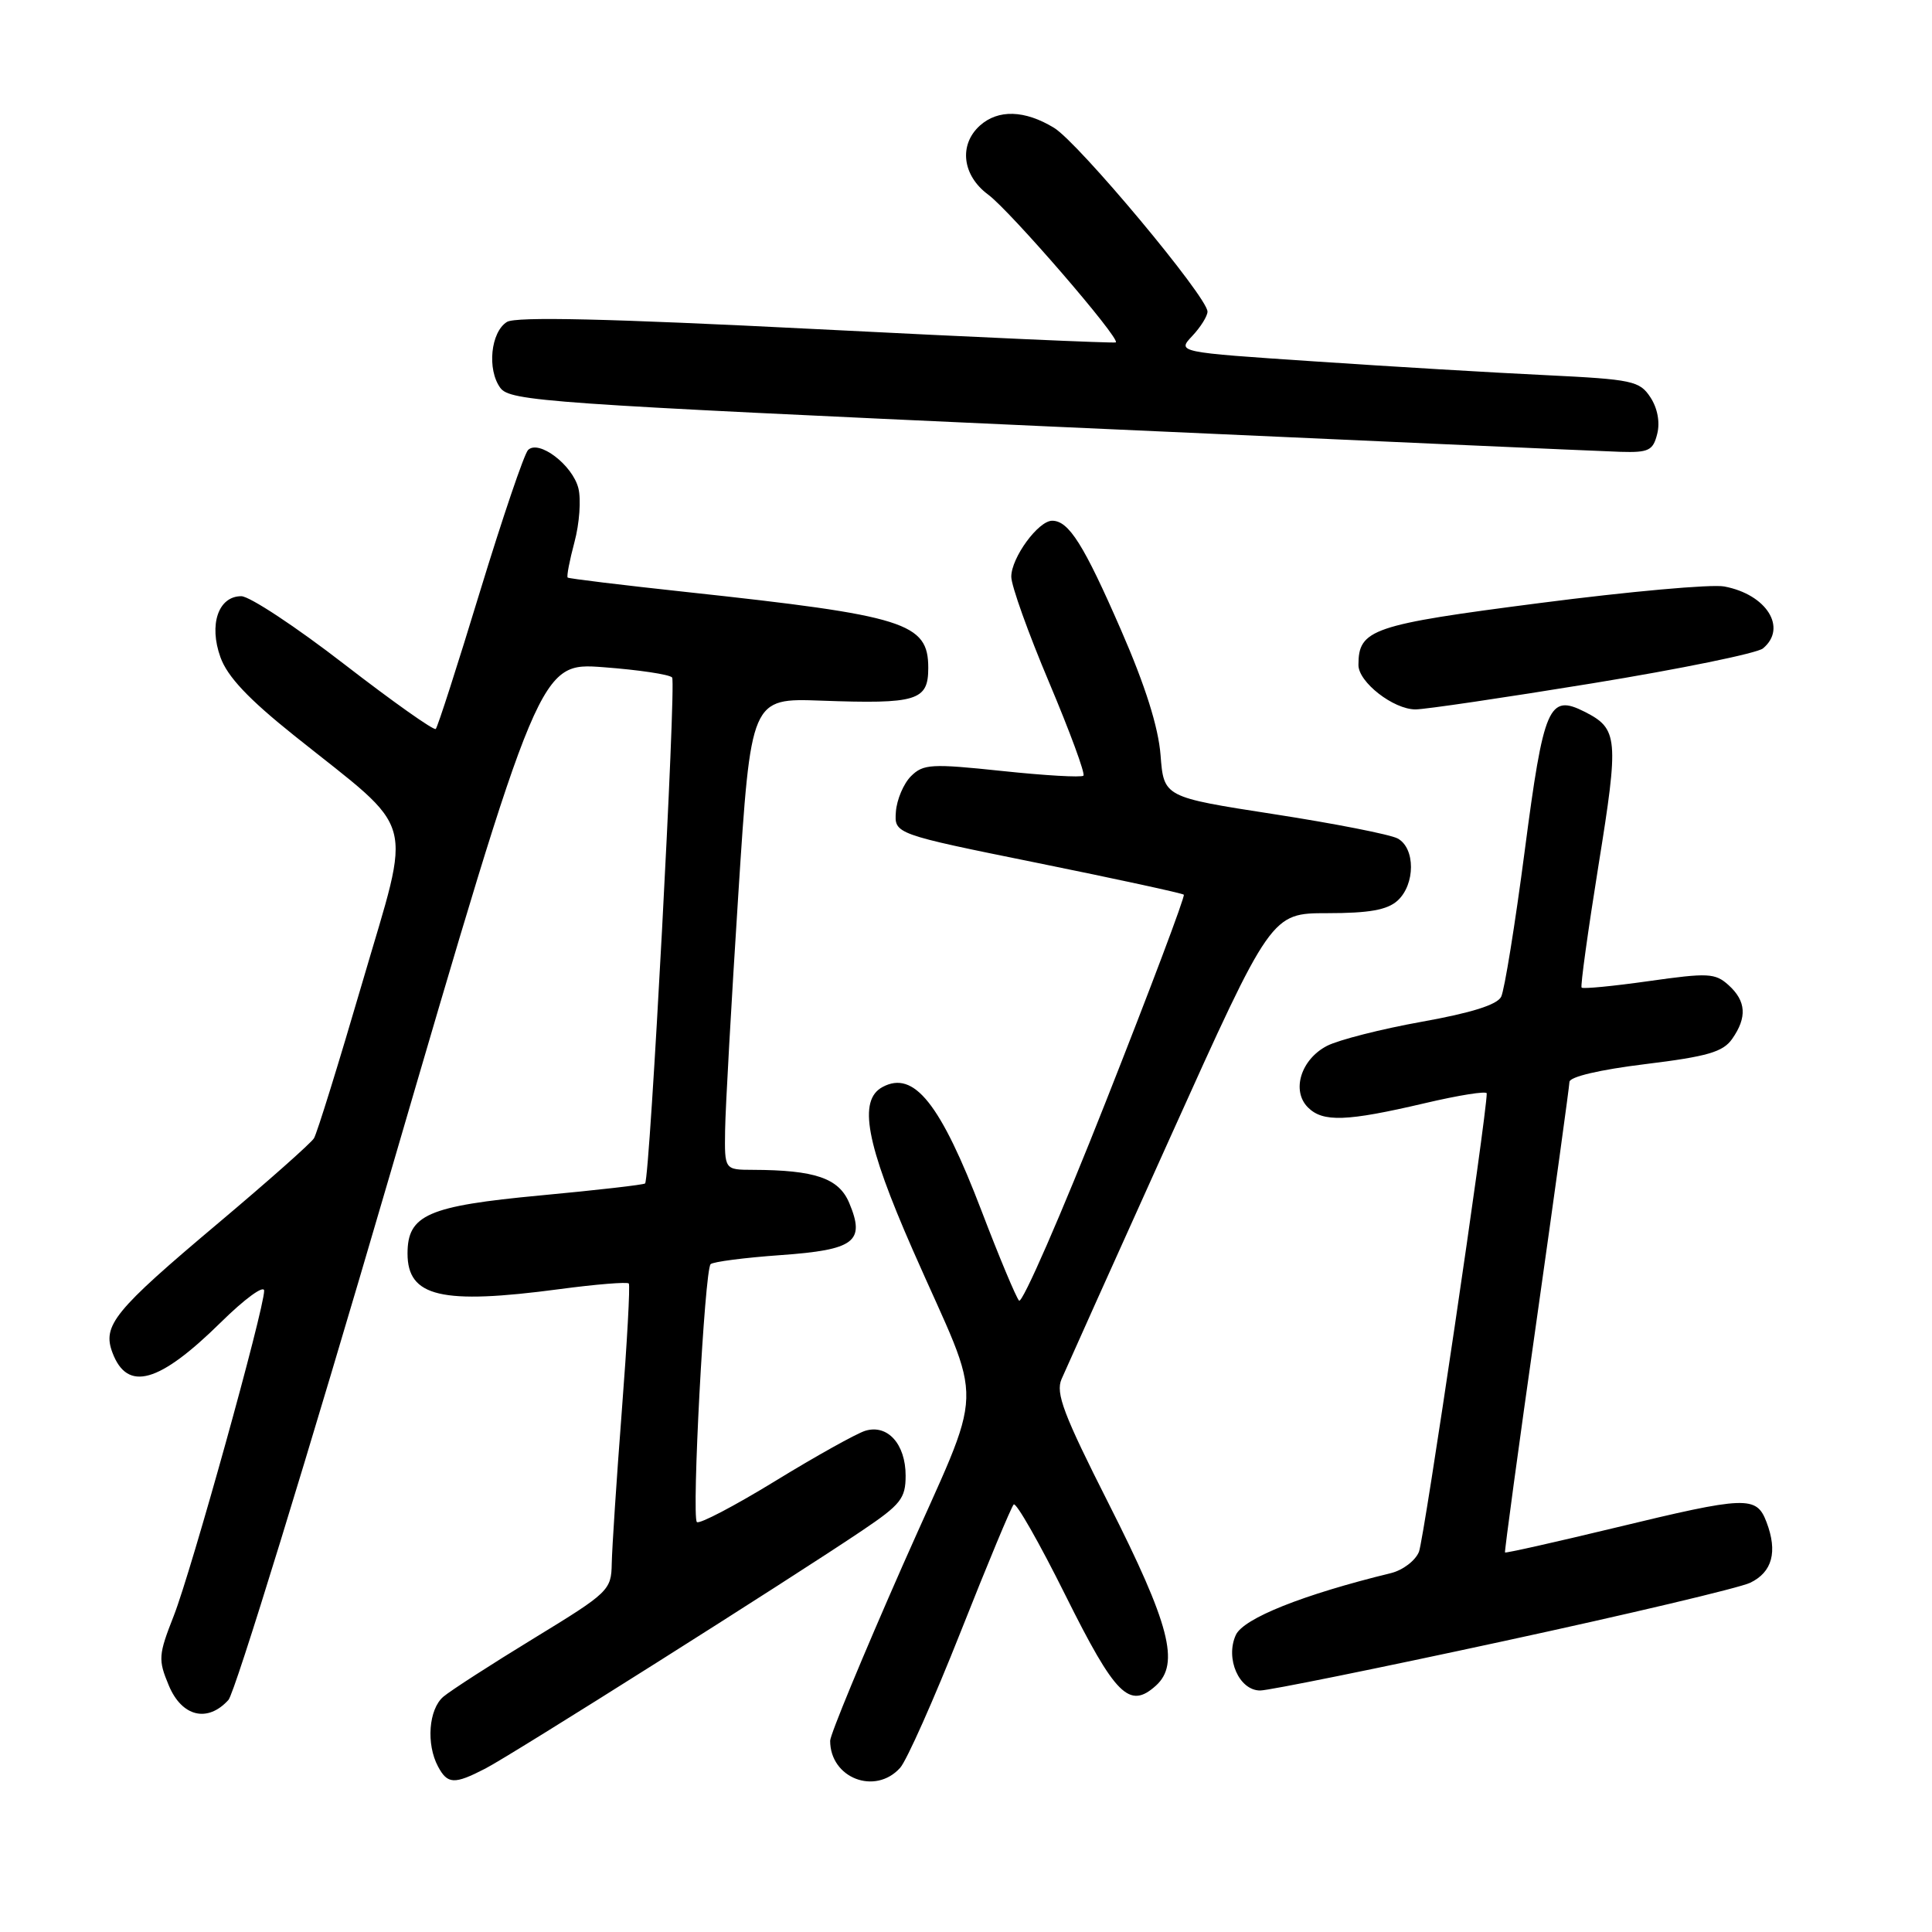 <?xml version="1.0" encoding="UTF-8" standalone="no"?>
<!DOCTYPE svg PUBLIC "-//W3C//DTD SVG 1.1//EN" "http://www.w3.org/Graphics/SVG/1.1/DTD/svg11.dtd" >
<svg xmlns="http://www.w3.org/2000/svg" xmlns:xlink="http://www.w3.org/1999/xlink" version="1.1" viewBox="0 0 256 256">
 <g >
 <path fill="currentColor"
d=" M 64.30 234.35 C 67.75 232.58 104.82 209.16 114.25 202.80 C 119.36 199.36 120.00 198.55 120.00 195.53 C 120.00 191.34 117.60 188.68 114.64 189.59 C 113.47 189.96 108.09 192.95 102.71 196.25 C 97.32 199.55 92.66 201.99 92.34 201.68 C 91.63 200.96 93.36 168.31 94.16 167.51 C 94.48 167.19 98.65 166.65 103.42 166.31 C 113.27 165.61 114.69 164.54 112.52 159.38 C 111.14 156.11 108.00 155.04 99.75 155.01 C 96.00 155.00 96.00 155.00 96.08 149.75 C 96.12 146.86 96.91 132.80 97.83 118.50 C 99.50 92.50 99.50 92.50 108.82 92.84 C 121.52 93.30 123.00 92.85 123.00 88.50 C 123.00 82.52 120.00 81.58 91.00 78.45 C 82.47 77.53 75.37 76.67 75.22 76.53 C 75.06 76.38 75.47 74.27 76.12 71.83 C 76.78 69.38 77.01 66.18 76.64 64.70 C 75.87 61.62 71.39 58.21 69.97 59.63 C 69.46 60.14 66.60 68.57 63.61 78.35 C 60.63 88.14 57.99 96.35 57.74 96.59 C 57.50 96.84 52.05 92.98 45.63 88.02 C 39.22 83.06 33.07 79.00 31.97 79.00 C 28.93 79.00 27.65 82.76 29.21 87.09 C 30.13 89.66 32.92 92.62 39.00 97.48 C 55.43 110.62 54.60 107.62 48.04 130.09 C 44.89 140.86 42.00 150.20 41.60 150.83 C 41.21 151.47 35.50 156.53 28.92 162.07 C 15.10 173.70 13.53 175.63 14.91 179.26 C 16.89 184.46 21.07 183.28 29.25 175.23 C 32.41 172.11 35.00 170.22 35.00 171.03 C 35.00 173.49 25.37 208.12 23.03 214.09 C 20.98 219.31 20.94 219.91 22.37 223.34 C 24.10 227.48 27.51 228.30 30.27 225.25 C 31.13 224.29 40.77 192.96 51.67 155.64 C 71.50 87.77 71.50 87.77 79.97 88.41 C 84.63 88.76 88.72 89.37 89.06 89.77 C 89.62 90.44 86.12 156.10 85.48 156.81 C 85.33 156.99 79.09 157.70 71.61 158.40 C 56.68 159.80 54.00 160.97 54.00 166.10 C 54.00 171.85 58.49 172.90 74.12 170.82 C 78.99 170.17 83.13 169.84 83.32 170.07 C 83.51 170.31 83.09 177.93 82.39 187.00 C 81.69 196.07 81.10 205.15 81.06 207.16 C 81.00 210.71 80.69 211.01 70.75 217.08 C 65.11 220.52 59.71 224.01 58.75 224.82 C 56.80 226.48 56.45 231.10 58.04 234.07 C 59.30 236.43 60.19 236.47 64.30 234.35 Z  M 119.27 234.25 C 120.14 233.29 123.75 225.17 127.30 216.21 C 130.84 207.26 134.00 199.67 134.32 199.35 C 134.64 199.03 137.73 204.45 141.18 211.39 C 147.81 224.70 149.65 226.53 153.17 223.35 C 156.36 220.46 155.00 215.24 146.91 199.25 C 140.93 187.43 139.85 184.60 140.66 182.74 C 141.19 181.51 147.66 167.11 155.04 150.75 C 168.45 121.00 168.45 121.00 175.89 121.00 C 181.42 121.00 183.81 120.57 185.17 119.35 C 187.55 117.20 187.56 112.37 185.19 111.10 C 184.20 110.57 176.82 109.12 168.80 107.88 C 154.21 105.62 154.21 105.62 153.78 100.06 C 153.49 96.34 151.76 90.86 148.55 83.50 C 143.61 72.16 141.62 69.00 139.42 69.00 C 137.58 69.00 134.00 73.90 134.00 76.42 C 134.00 77.61 136.26 83.91 139.02 90.44 C 141.77 96.96 143.82 102.52 143.56 102.78 C 143.30 103.04 138.45 102.76 132.79 102.16 C 123.40 101.17 122.34 101.23 120.71 102.85 C 119.73 103.83 118.83 105.95 118.71 107.56 C 118.50 110.50 118.50 110.50 137.50 114.35 C 147.95 116.47 156.66 118.36 156.86 118.55 C 157.06 118.74 152.40 131.11 146.50 146.04 C 140.61 160.97 135.44 172.80 135.03 172.34 C 134.62 171.88 132.39 166.55 130.08 160.50 C 124.61 146.20 121.11 141.80 116.95 144.03 C 113.68 145.78 114.74 151.48 120.94 165.61 C 130.54 187.47 130.70 182.31 119.63 207.38 C 114.34 219.38 110.00 229.86 110.00 230.66 C 110.00 235.61 115.96 237.92 119.27 234.25 Z  M 199.15 217.48 C 215.73 213.90 230.46 210.41 231.90 209.73 C 234.84 208.32 235.57 205.62 234.07 201.68 C 232.73 198.17 231.44 198.22 213.90 202.46 C 206.02 204.36 199.51 205.82 199.42 205.71 C 199.34 205.59 201.21 191.78 203.60 175.00 C 205.98 158.22 207.94 143.99 207.96 143.36 C 207.98 142.68 211.97 141.74 218.02 141.00 C 226.26 139.99 228.31 139.39 229.52 137.66 C 231.52 134.81 231.38 132.65 229.05 130.54 C 227.27 128.93 226.34 128.89 218.49 130.00 C 213.76 130.67 209.75 131.06 209.57 130.86 C 209.40 130.66 210.41 123.37 211.81 114.65 C 214.53 97.79 214.42 96.57 209.97 94.31 C 205.23 91.92 204.55 93.51 202.04 112.69 C 200.76 122.48 199.35 131.21 198.91 132.08 C 198.38 133.14 194.92 134.22 188.38 135.39 C 183.03 136.35 177.38 137.79 175.84 138.58 C 172.38 140.37 171.09 144.52 173.31 146.74 C 175.29 148.72 178.42 148.61 188.75 146.19 C 193.29 145.12 197.00 144.53 197.00 144.88 C 197.02 147.65 188.69 203.98 188.02 205.62 C 187.55 206.79 185.89 208.05 184.33 208.44 C 172.62 211.30 164.76 214.44 163.75 216.65 C 162.33 219.77 164.19 224.00 166.98 224.00 C 168.09 224.00 182.57 221.07 199.15 217.48 Z  M 211.02 90.54 C 222.66 88.64 232.82 86.56 233.60 85.92 C 236.87 83.21 234.09 78.76 228.47 77.71 C 226.80 77.39 215.82 78.38 204.08 79.90 C 181.75 82.78 180.00 83.38 180.00 88.12 C 180.00 90.39 184.64 94.00 187.56 94.00 C 188.82 94.00 199.38 92.44 211.02 90.54 Z  M 219.59 57.49 C 219.98 55.96 219.63 54.08 218.69 52.65 C 217.26 50.47 216.32 50.27 204.83 49.71 C 198.05 49.39 184.28 48.57 174.23 47.89 C 155.96 46.67 155.96 46.67 157.98 44.52 C 159.09 43.34 160.00 41.88 160.00 41.29 C 160.00 39.37 142.93 18.93 139.67 16.94 C 135.78 14.57 132.25 14.47 129.83 16.65 C 127.02 19.20 127.51 23.26 130.94 25.79 C 133.87 27.96 148.52 44.91 147.85 45.37 C 147.66 45.50 129.80 44.71 108.17 43.61 C 80.54 42.21 68.34 41.93 67.17 42.66 C 65.02 44.00 64.52 48.96 66.29 51.39 C 67.58 53.15 72.37 53.48 139.09 56.51 C 178.36 58.29 212.40 59.80 214.73 59.87 C 218.46 59.98 219.04 59.70 219.59 57.49 Z "/>
</g>
</svg>